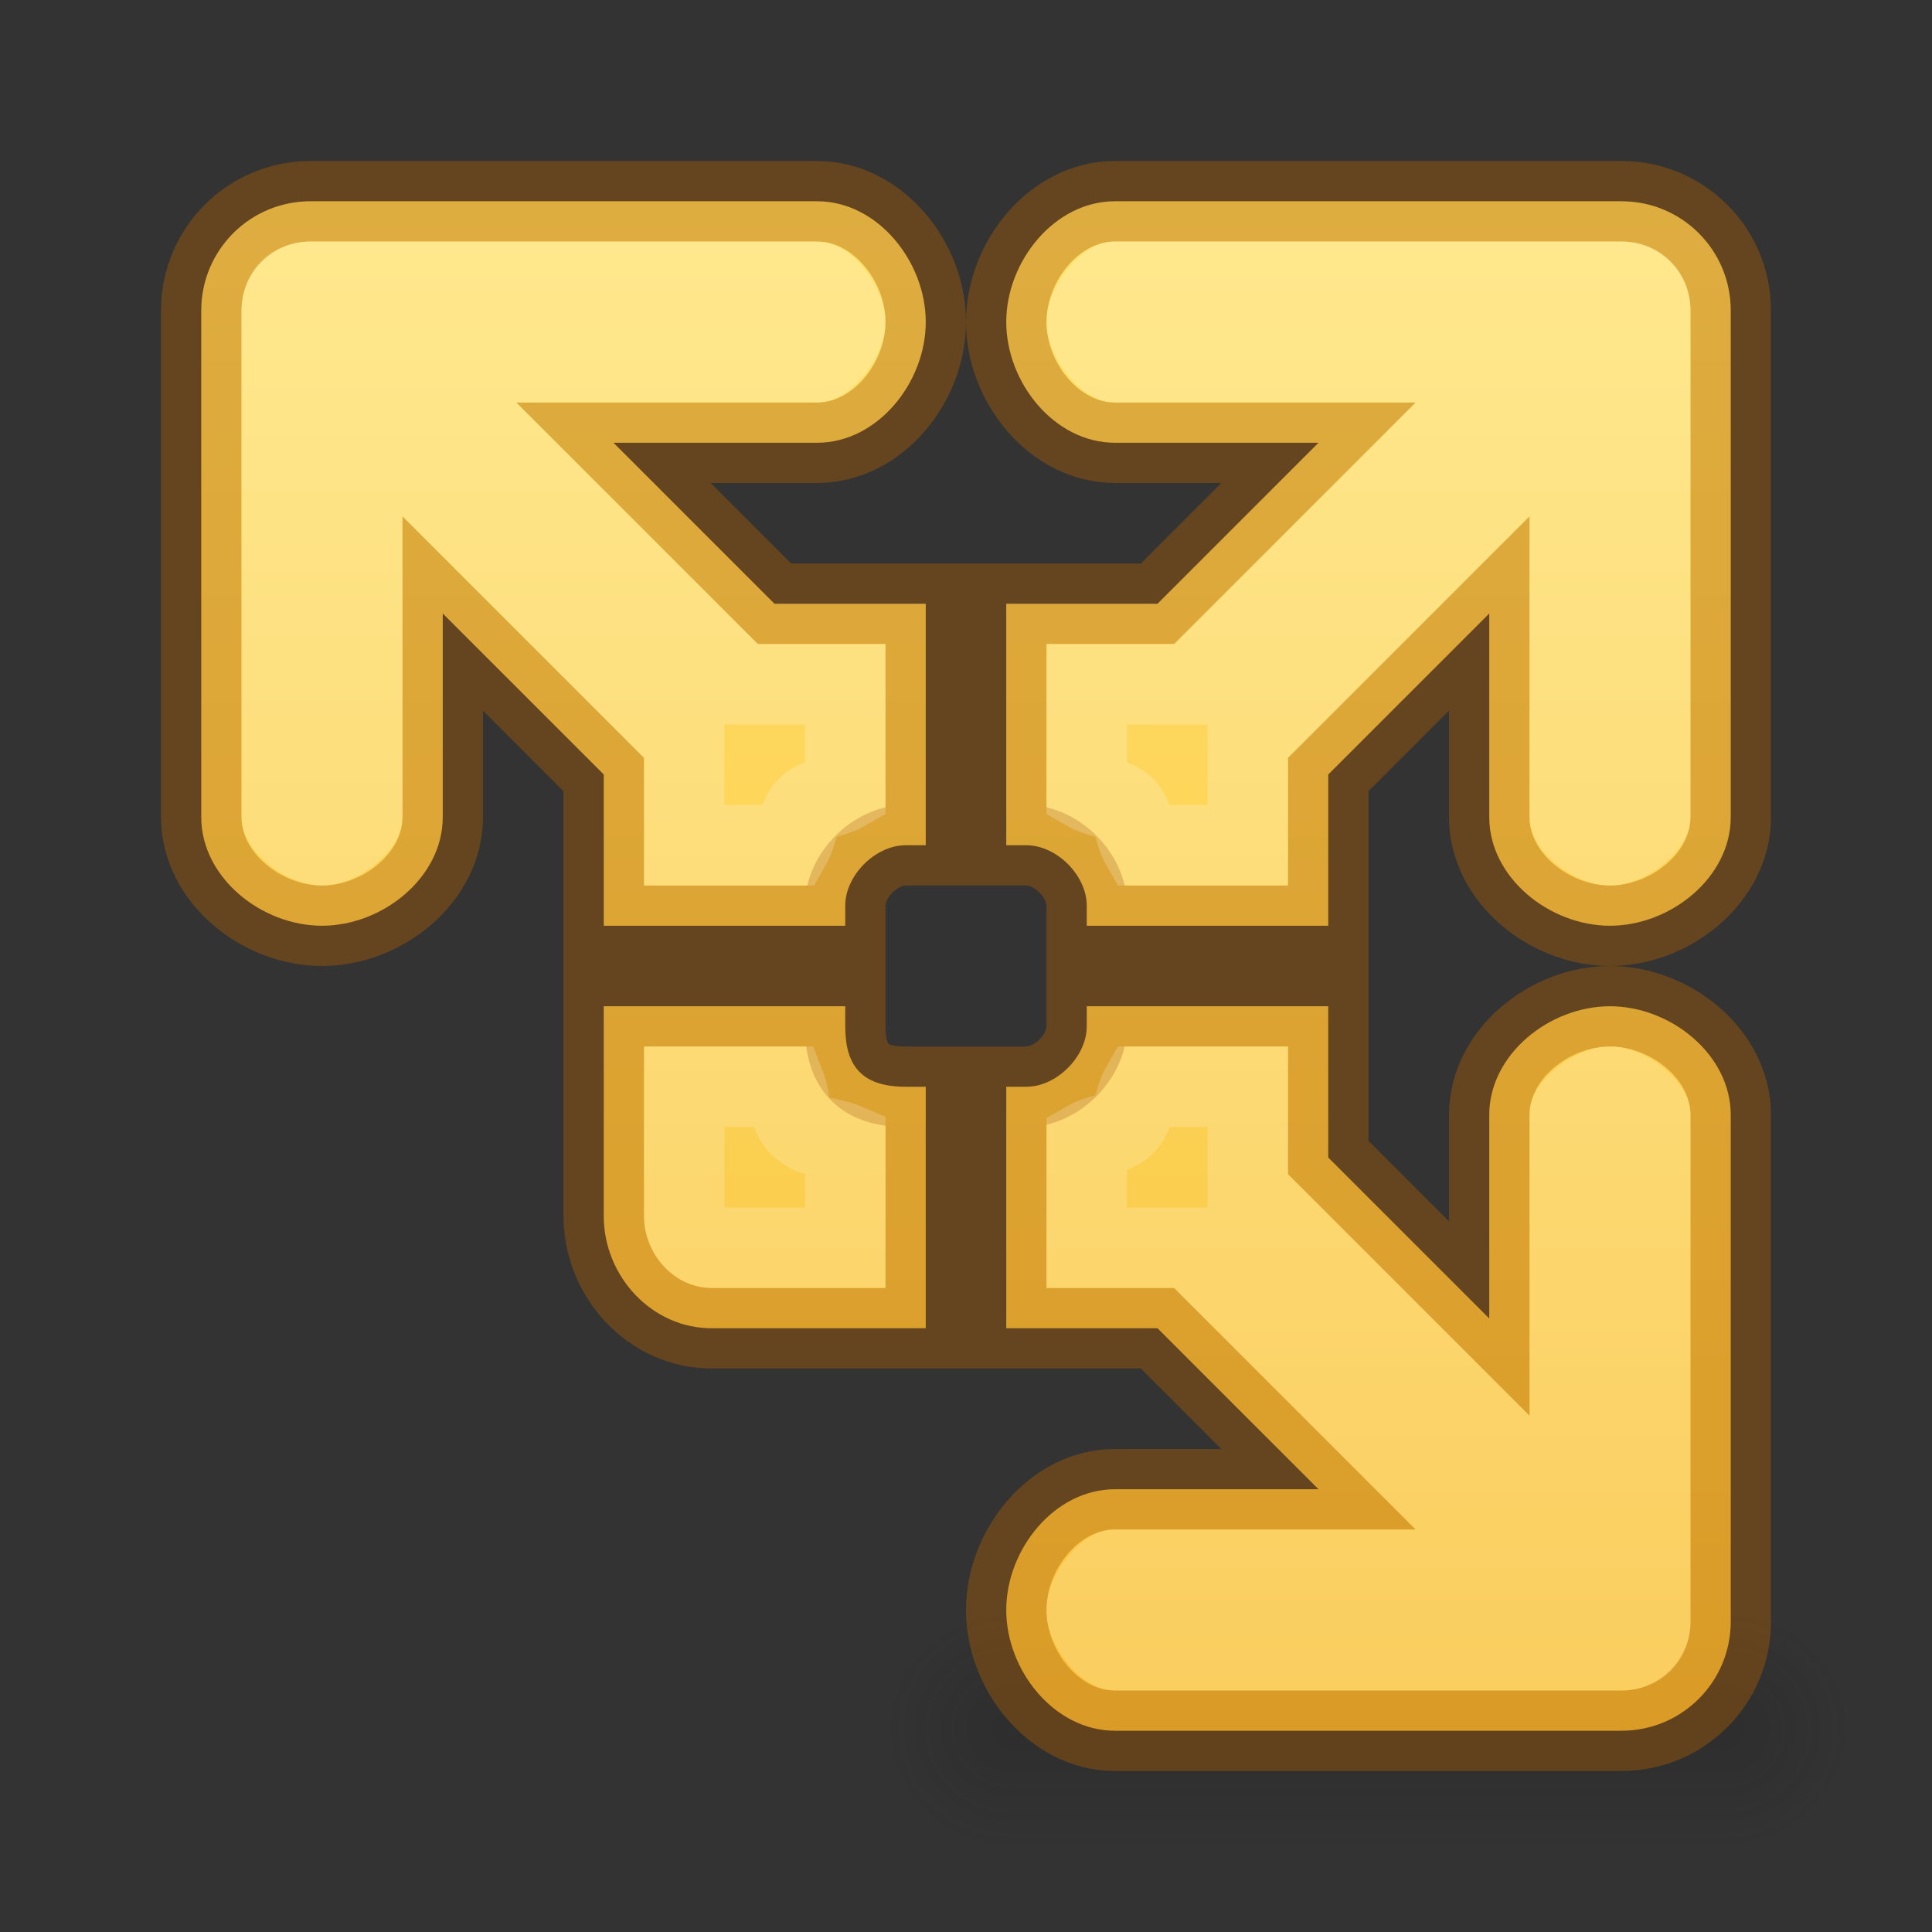 <?xml version="1.0" encoding="UTF-8" standalone="no"?>
<svg
   xmlns:dc="http://purl.org/dc/elements/1.1/"
   xmlns:cc="http://creativecommons.org/ns#"
   xmlns:rdf="http://www.w3.org/1999/02/22-rdf-syntax-ns#"
   xmlns:svg="http://www.w3.org/2000/svg"
   xmlns="http://www.w3.org/2000/svg"
   xmlns:xlink="http://www.w3.org/1999/xlink"
   xmlns:sodipodi="http://sodipodi.sourceforge.net/DTD/sodipodi-0.dtd"
   xmlns:inkscape="http://www.inkscape.org/namespaces/inkscape"
   id="svg3143"
   height="24"
   width="24"
   version="1.1"
   inkscape:version="1.0.2 (e86c870879, 2021-01-15)"
   sodipodi:docname="vmware-player_24.svg">
  <rect width="100%" height="100%" fill="#333333" stroke="none"/>
  <sodipodi:namedview
     pagecolor="#ffffff"
     bordercolor="#666666"
     borderopacity="1"
     objecttolerance="10"
     gridtolerance="10"
     guidetolerance="10"
     inkscape:pageopacity="0"
     inkscape:pageshadow="2"
     inkscape:window-width="1366"
     inkscape:window-height="705"
     id="namedview50"
     showgrid="true"
     inkscape:zoom="42.621594"
     inkscape:cx="12"
     inkscape:cy="24.806282"
     inkscape:window-x="0"
     inkscape:window-y="30"
     inkscape:window-maximized="1"
     inkscape:current-layer="svg3143"
     showguides="true"
     inkscape:guide-bbox="true"
     inkscape:document-rotation="0">
    <inkscape:grid
       type="xygrid"
       id="grid937" />
  </sodipodi:namedview>
  <defs
     id="defs3145">
    <radialGradient
       id="radialGradient3030"
       gradientUnits="userSpaceOnUse"
       cy="43.5"
       cx="4.993"
       gradientTransform="matrix(2.004 0 0 1.4 27.988 -17.4)"
       r="2.5">
      <stop
         id="stop2883"
         stop-color="#181818"
         offset="0" />
      <stop
         id="stop2885"
         stop-color="#181818"
         stop-opacity="0"
         offset="1" />
    </radialGradient>
    <radialGradient
       id="radialGradient3032"
       gradientUnits="userSpaceOnUse"
       cy="43.5"
       cx="4.993"
       gradientTransform="matrix(2.004 0 0 1.4 -20.012 -104.4)"
       r="2.5">
      <stop
         id="stop2889"
         stop-color="#181818"
         offset="0" />
      <stop
         id="stop2891"
         stop-color="#181818"
         stop-opacity="0"
         offset="1" />
    </radialGradient>
    <linearGradient
       id="linearGradient3034"
       y2="39.999"
       gradientUnits="userSpaceOnUse"
       x2="25.058"
       y1="47.028"
       x1="25.058">
      <stop
         id="stop2895"
         stop-color="#181818"
         stop-opacity="0"
         offset="0" />
      <stop
         id="stop2897"
         stop-color="#181818"
         offset=".5" />
      <stop
         id="stop2899"
         stop-color="#181818"
         stop-opacity="0"
         offset="1" />
    </linearGradient>
    <linearGradient
       id="linearGradient3044"
       y2="43"
       gradientUnits="userSpaceOnUse"
       x2="24"
       gradientTransform="translate(48.998,0.362)"
       y1="5"
       x1="24">
      <stop
         id="stop3926-7"
         stop-color="#fff"
         offset="0" />
      <stop
         id="stop3928-3"
         stop-color="#fff"
         stop-opacity=".235"
         offset=".063" />
      <stop
         id="stop3930-7"
         stop-color="#fff"
         stop-opacity=".157"
         offset=".951" />
      <stop
         id="stop3932-1"
         stop-color="#fff"
         stop-opacity=".392"
         offset="1" />
    </linearGradient>
    <radialGradient
       id="radialGradient3053"
       gradientUnits="userSpaceOnUse"
       cy="9.994"
       cx="8.276"
       gradientTransform="matrix(0,6.668,-8.186,0,154.878,-60.101)"
       r="12.672">
      <stop
         id="stop3244"
         stop-color="#7ec1f8"
         offset="0" />
      <stop
         id="stop3246"
         stop-color="#4f97e3"
         offset=".262" />
      <stop
         id="stop3248"
         stop-color="#2674c6"
         offset=".661" />
      <stop
         id="stop3250"
         stop-color="#0b4169"
         offset="1" />
    </radialGradient>
    <clipPath
       id="clipPath-929888831">
      <g
         id="g17"
         transform="translate(0 -1004.4)">
        <path
           id="path19"
           d="m-24 13c0 1.105-0.672 2-1.5 2s-1.5-0.895-1.5-2 0.672-2 1.5-2 1.5 0.895 1.5 2z"
           transform="matrix(15.333 0 0 11.5 415 878.86)"
           fill="#1890d0" />
      </g>
    </clipPath>
    <radialGradient
       gradientTransform="matrix(2.004,0,0,1.4,27.988,-17.4)"
       gradientUnits="userSpaceOnUse"
       xlink:href="#linearGradient3688-166-749-2-324"
       id="radialGradient3013-896"
       fy="43.5"
       fx="4.993"
       r="2.5"
       cy="43.5"
       cx="4.993" />
    <linearGradient
       id="linearGradient3688-166-749-2-324">
      <stop
         offset="0"
         style="stop-color:#181818;stop-opacity:1"
         id="stop3216" />
      <stop
         offset="1"
         style="stop-color:#181818;stop-opacity:0"
         id="stop3218" />
    </linearGradient>
    <radialGradient
       gradientTransform="matrix(2.004,0,0,1.4,-20.012,-104.4)"
       gradientUnits="userSpaceOnUse"
       xlink:href="#linearGradient3688-166-749-2-324"
       id="radialGradient3015-826"
       fy="43.5"
       fx="4.993"
       r="2.5"
       cy="43.5"
       cx="4.993" />
    <linearGradient
       gradientUnits="userSpaceOnUse"
       xlink:href="#linearGradient3702-501-757-6-946"
       id="linearGradient4395"
       y2="39.999"
       x2="25.058"
       y1="47.028"
       x1="25.058" />
    <linearGradient
       id="linearGradient3702-501-757-6-946">
      <stop
         offset="0"
         style="stop-color:#181818;stop-opacity:0"
         id="stop3228" />
      <stop
         offset="0.5"
         style="stop-color:#181818;stop-opacity:1"
         id="stop3230" />
      <stop
         offset="1"
         style="stop-color:#181818;stop-opacity:0"
         id="stop3232" />
    </linearGradient>
    <radialGradient
       gradientTransform="matrix(0,9.498,-11.66,0,140.931,-79.161)"
       gradientUnits="userSpaceOnUse"
       xlink:href="#linearGradient2867-449-88-871-390-598-476-591-434-148-57-177-8-3-3-6-4-8-8-8-5"
       id="radialGradient4144"
       fy="9.957"
       fx="6.2"
       r="12.672"
       cy="9.957"
       cx="6.73" />
    <linearGradient
       id="linearGradient2867-449-88-871-390-598-476-591-434-148-57-177-8-3-3-6-4-8-8-8-5">
      <stop
         offset="0"
         style="stop-color:#919caf;stop-opacity:1"
         id="stop3750-1-0-7-6-6-1-3-9-3" />
      <stop
         offset="0.262"
         style="stop-color:#68758e;stop-opacity:1"
         id="stop3752-3-7-4-0-32-8-923-0-7" />
      <stop
         offset="0.705"
         style="stop-color:#485a6c;stop-opacity:1"
         id="stop3754-1-8-5-2-7-6-7-1-9" />
      <stop
         offset="1"
         style="stop-color:#444c5c;stop-opacity:1"
         id="stop3756-1-6-2-6-6-1-96-6-0" />
    </linearGradient>
    <linearGradient
       gradientTransform="matrix(0.7,0,0,0.7,-68.815,-4.206)"
       gradientUnits="userSpaceOnUse"
       xlink:href="#linearGradient4187"
       id="linearGradient3153"
       y2="41.891"
       x2="24"
       y1="6.111"
       x1="24" />
    <linearGradient
       id="linearGradient4187">
      <stop
         offset="0"
         style="stop-color:#ffffff;stop-opacity:1"
         id="stop4189" />
      <stop
         offset="0.021"
         style="stop-color:#ffffff;stop-opacity:0.235"
         id="stop4191" />
      <stop
         offset="0.977"
         style="stop-color:#ffffff;stop-opacity:0.157"
         id="stop4193" />
      <stop
         offset="1"
         style="stop-color:#ffffff;stop-opacity:0.392"
         id="stop4195" />
    </linearGradient>
    <linearGradient
       gradientTransform="matrix(1.052,0,0,-1.053,-1.252,51.34)"
       gradientUnits="userSpaceOnUse"
       xlink:href="#linearGradient4311"
       id="linearGradient3143"
       y2="25.361"
       x2="30.213"
       y1="21.417"
       x1="30.213" />
    <linearGradient
       id="linearGradient4311">
      <stop
         offset="0"
         style="stop-color:#000000;stop-opacity:1"
         id="stop4313" />
      <stop
         offset="1"
         style="stop-color:#000000;stop-opacity:0"
         id="stop4315" />
    </linearGradient>
    <radialGradient
       gradientTransform="matrix(2.004,0,0,1.4,27.988,-17.4)"
       gradientUnits="userSpaceOnUse"
       xlink:href="#linearGradient3688-166-749-2-324"
       id="radialGradient3013-896-3"
       fy="43.5"
       fx="4.993"
       r="2.5"
       cy="43.5"
       cx="4.993" />
    <radialGradient
       gradientTransform="matrix(2.004,0,0,1.4,-20.012,-104.4)"
       gradientUnits="userSpaceOnUse"
       xlink:href="#linearGradient3688-166-749-2-324"
       id="radialGradient3015-826-5"
       fy="43.5"
       fx="4.993"
       r="2.5"
       cy="43.5"
       cx="4.993" />
    <radialGradient
       gradientTransform="matrix(0,6.648,-8.162,0,29.836,-60.319)"
       gradientUnits="userSpaceOnUse"
       xlink:href="#radialGradient3053"
       id="radialGradient4144-2"
       fy="9.957"
       fx="6.2"
       r="12.672"
       cy="9.957"
       cx="6.73" />
    <radialGradient
       gradientTransform="matrix(2.004,0,0,1.4,27.988,-17.4)"
       gradientUnits="userSpaceOnUse"
       xlink:href="#linearGradient3688-166-749-2-324"
       id="radialGradient3493"
       fy="43.5"
       fx="4.993"
       r="2.5"
       cy="43.5"
       cx="4.993" />
    <radialGradient
       gradientTransform="matrix(2.004,0,0,1.4,-20.012,-104.4)"
       gradientUnits="userSpaceOnUse"
       xlink:href="#linearGradient3688-166-749-2-324"
       id="radialGradient3495"
       fy="43.5"
       fx="4.993"
       r="2.5"
       cy="43.5"
       cx="4.993" />
    <radialGradient
       gradientTransform="matrix(0,4.697,-5.766,0,45.883,-39.568)"
       gradientUnits="userSpaceOnUse"
       xlink:href="#radialGradient3053"
       id="radialGradient4388"
       fy="9.957"
       fx="6.2"
       r="12.672"
       cy="9.957"
       cx="6.73" />
    <linearGradient
       gradientTransform="matrix(0.483,0,0,0.483,-23.523,0.357)"
       gradientUnits="userSpaceOnUse"
       xlink:href="#linearGradient3924-0"
       id="linearGradient3483"
       y2="41.679"
       x2="38.546"
       y1="6.374"
       x1="38.546" />
    <linearGradient
       id="linearGradient3924-0">
      <stop
         offset="0"
         style="stop-color:#ffffff;stop-opacity:1"
         id="stop3926-6" />
      <stop
         offset="0.038"
         style="stop-color:#ffffff;stop-opacity:0.235"
         id="stop3928-3-3" />
      <stop
         offset="0.962"
         style="stop-color:#ffffff;stop-opacity:0.157"
         id="stop3930-2" />
      <stop
         offset="1"
         style="stop-color:#ffffff;stop-opacity:0.392"
         id="stop3932-62" />
    </linearGradient>
    <radialGradient
       gradientTransform="matrix(2.004,0,0,1.4,27.988,-17.4)"
       gradientUnits="userSpaceOnUse"
       xlink:href="#linearGradient3688-166-749-2-324"
       id="radialGradient3082-6"
       fy="43.5"
       fx="4.993"
       r="2.5"
       cy="43.5"
       cx="4.993" />
    <radialGradient
       gradientTransform="matrix(2.004,0,0,1.4,-20.012,-104.4)"
       gradientUnits="userSpaceOnUse"
       xlink:href="#linearGradient3688-166-749-2-324"
       id="radialGradient3084-4"
       fy="43.5"
       fx="4.993"
       r="2.5"
       cy="43.5"
       cx="4.993" />
    <linearGradient
       gradientUnits="userSpaceOnUse"
       xlink:href="#linearGradient3702-501-757-6-946"
       id="linearGradient3086-8"
       y2="39.999"
       x2="25.058"
       y1="47.028"
       x1="25.058" />
    <radialGradient
       gradientTransform="matrix(0,4.627,-5.68,0,68.966,-38.745)"
       gradientUnits="userSpaceOnUse"
       xlink:href="#radialGradient3053"
       id="radialGradient3215"
       fy="9.957"
       fx="6.2"
       r="12.672"
       cy="9.957"
       cx="6.73" />
    <linearGradient
       gradientTransform="matrix(0.459,0,0,0.459,0.974,0.972)"
       gradientUnits="userSpaceOnUse"
       xlink:href="#linearGradient4095"
       id="linearGradient3233"
       y2="41.229"
       x2="24"
       y1="6.549"
       x1="24" />
    <linearGradient
       id="linearGradient4095">
      <stop
         offset="0"
         style="stop-color:#ffffff;stop-opacity:1"
         id="stop4097" />
      <stop
         offset="0.017"
         style="stop-color:#ffffff;stop-opacity:0.235"
         id="stop4100" />
      <stop
         offset="0.98"
         style="stop-color:#ffffff;stop-opacity:0.157"
         id="stop4102" />
      <stop
         offset="1"
         style="stop-color:#ffffff;stop-opacity:0.392"
         id="stop4104" />
    </linearGradient>
    <linearGradient
       gradientTransform="matrix(1.018,0,0,-1.02,-0.215,32.481)"
       gradientUnits="userSpaceOnUse"
       xlink:href="#linearGradient4311"
       id="linearGradient3223"
       y2="20.187"
       x2="12.913"
       y1="17.534"
       x1="12.913" />
    <radialGradient
       gradientTransform="matrix(2.004,0,0,1.4,27.988,-17.4)"
       gradientUnits="userSpaceOnUse"
       xlink:href="#linearGradient3688-166-749-2-324"
       id="radialGradient3013-896-3-3"
       fy="43.5"
       fx="4.993"
       r="2.5"
       cy="43.5"
       cx="4.993" />
    <radialGradient
       gradientTransform="matrix(2.004,0,0,1.4,-20.012,-104.4)"
       gradientUnits="userSpaceOnUse"
       xlink:href="#linearGradient3688-166-749-2-324"
       id="radialGradient3015-826-5-2"
       fy="43.5"
       fx="4.993"
       r="2.5"
       cy="43.5"
       cx="4.993" />
    <radialGradient
       gradientTransform="matrix(2.004,0,0,1.4,27.988,-17.4)"
       gradientUnits="userSpaceOnUse"
       xlink:href="#linearGradient3688-166-749-2-324"
       id="radialGradient3013-896-3-0"
       fy="43.5"
       fx="4.993"
       r="2.5"
       cy="43.5"
       cx="4.993" />
    <radialGradient
       gradientTransform="matrix(2.004,0,0,1.4,-20.012,-104.4)"
       gradientUnits="userSpaceOnUse"
       xlink:href="#linearGradient3688-166-749-2-324"
       id="radialGradient3015-826-5-7"
       fy="43.5"
       fx="4.993"
       r="2.5"
       cy="43.5"
       cx="4.993" />
    <linearGradient
       inkscape:collect="always"
       xlink:href="#linearGradient4206"
       id="linearGradient1013"
       gradientUnits="userSpaceOnUse"
       gradientTransform="matrix(-0.679,0,0,-0.679,28.286,28.964)"
       x1="24"
       y1="39.003"
       x2="24"
       y2="11.032" />
    <linearGradient
       inkscape:collect="always"
       id="linearGradient4206">
      <stop
         style="stop-color:#ffe16b;stop-opacity:1"
         offset="0"
         id="stop4208" />
      <stop
         style="stop-color:#f9c440;stop-opacity:1"
         offset="1"
         id="stop4210-6" />
    </linearGradient>
    <linearGradient
       id="linearGradient1086">
      <stop
         offset="0"
         style="stop-color:#ffffff;stop-opacity:1"
         id="stop1078" />
      <stop
         offset="0.05"
         style="stop-color:#ffffff;stop-opacity:0.235"
         id="stop1080" />
      <stop
         offset="0.95"
         style="stop-color:#ffffff;stop-opacity:0.157"
         id="stop1082" />
      <stop
         offset="1"
         style="stop-color:#ffffff;stop-opacity:0.392"
         id="stop1084" />
    </linearGradient>
    <linearGradient
       inkscape:collect="always"
       xlink:href="#linearGradient1086"
       id="linearGradient1103"
       x1="12"
       y1="2"
       x2="12"
       y2="22"
       gradientUnits="userSpaceOnUse" />
  </defs>
  <g
     style="opacity:0.2;stroke-width:0.993"
     id="g3712-0-2"
     transform="matrix(-0.316,0,0,-0.429,24.579,40.143)">
    <rect
       style="fill:url(#radialGradient3013-896-3-3);fill-opacity:1;stroke:none;stroke-width:0.993"
       id="rect2801-4-6"
       y="40"
       x="38"
       height="7"
       width="5" />
    <rect
       style="fill:url(#radialGradient3015-826-5-2);fill-opacity:1;stroke:none;stroke-width:0.993"
       id="rect3696-8-1"
       transform="scale(-1)"
       y="-47"
       x="-10"
       height="7"
       width="5" />
    <rect
       style="fill:url(#linearGradient4395);fill-opacity:1;stroke:none;stroke-width:0.993"
       id="rect3700-7-8"
       y="40"
       x="10"
       height="7"
       width="28" />
  </g>
  <g
     id="g4224"
     fill="#ffc239"
     transform="matrix(1.083 0 0 -1.079 -1.975 50.826)">
    <g
       id="g4226"
       fill="#ffc239"
       clip-path="url(#clipPath-929888831)">
      <!-- color: #dfdfdf -->
    </g>
  </g>
  <g
     id="g4232"
     fill="#ffc239"
     transform="matrix(-1.083 0 0 -1.079 49.975 50.826)">
    <g
       id="g4234"
       fill="#ffc239"
       clip-path="url(#clipPath-929888831)">
      <!-- color: #dfdfdf -->
    </g>
  </g>
  <g
     id="g4294"
     stroke-linejoin="round"
     opacity=".15"
     transform="matrix(.999 0 0 .996 .022 .468)"
     stroke="#fff"
     stroke-linecap="round"
     stroke-width="1.851"
     fill="none">
    <g
       id="g4296"
       transform="matrix(1.083 0 0 1.083 -2 -1.3)">
      <g
         id="g4298"
         stroke-linejoin="round"
         clip-path="url(#clipPath-929888831)"
         stroke="#fff"
         stroke-linecap="round"
         stroke-width="1.851"
         fill="none">
        <!-- color: #dfdfdf -->
      </g>
    </g>
    <g
       id="g4304"
       transform="matrix(1.083 0 0 -1.083 -1.998 50.583)">
      <g
         id="g4306"
         stroke-linejoin="round"
         clip-path="url(#clipPath-929888831)"
         stroke="#fff"
         stroke-linecap="round"
         stroke-width="1.851"
         fill="none">
        <!-- color: #dfdfdf -->
      </g>
    </g>
    <g
       id="g4310"
       transform="matrix(-1.083 0 0 -1.083 49.985 50.583)">
      <g
         id="g4312"
         stroke-linejoin="round"
         clip-path="url(#clipPath-929888831)"
         stroke="#fff"
         stroke-linecap="round"
         stroke-width="1.851"
         fill="none">
        <!-- color: #dfdfdf -->
      </g>
    </g>
  </g>
  <path
     id="rect3863-7-5"
     style="color:#000000;fill:url(#linearGradient1013);fill-opacity:1;enable-background:new"
     d="M 20.143,21.5 C 20.894,21.5 21.5,20.894 21.5,20.143 V 13.85 C 21.5,13.098 20.752,12.5 20,12.5 c -0.752,0 -1.5,0.598 -1.5,1.35 v 2.529 l -2,-2 V 12.5 h -3 v 0.25 c 0,0.376 -0.374,0.75 -0.75,0.75 H 12.5 v 3 h 1.879 l 2,2 H 13.85 C 13.098,18.5 12.5,19.248 12.5,20 c 0,0.752 0.598,1.5 1.35,1.5 z m 0,-19 C 20.894,2.5 21.5,3.106 21.5,3.857 V 10.15 C 21.5,10.902 20.752,11.5 20,11.5 c -0.752,0 -1.5,-0.598 -1.5,-1.35 V 7.621 l -2,2 V 11.5 h -3 v -0.25 c 0,-0.376 -0.374,-0.75 -0.75,-0.75 H 12.5 v -3 h 1.879 l 2,-2 H 13.85 C 13.098,5.5 12.5,4.752 12.5,4 12.5,3.248 13.098,2.5 13.85,2.5 Z M 3.857,2.5 C 3.106,2.5 2.5,3.106 2.5,3.857 V 10.15 C 2.5,10.902 3.248,11.5 4,11.5 c 0.752,0 1.5,-0.598 1.5,-1.35 V 7.621 l 2,2 V 11.5 h 3 v -0.25 c 0,-0.376 0.374,-0.75 0.75,-0.75 h 0.25 v -3 H 9.621 l -2,-2 H 10.15 C 10.902,5.5 11.5,4.752 11.5,4 11.5,3.248 10.902,2.5 10.15,2.5 Z M 7.5,12.5 v 2.607 C 7.5,15.859 8.105,16.51 8.857,16.5 H 11.5 v -3 h -0.25 c -0.564,0 -0.75,-0.28 -0.75,-0.75 V 12.5 Z" />
  <path
     id="path1052"
     style="color:#000000;fill:none;fill-opacity:1;enable-background:new;stroke:#ad5f00;stroke-opacity:1;opacity:0.4"
     d="M 20.143,21.5 C 20.894,21.5 21.5,20.894 21.5,20.143 V 13.85 C 21.5,13.098 20.752,12.5 20,12.5 c -0.752,0 -1.5,0.598 -1.5,1.35 v 2.529 l -2,-2 V 12.5 h -3 v 0.25 c 0,0.376 -0.374,0.75 -0.75,0.75 H 12.5 v 3 h 1.879 l 2,2 H 13.85 C 13.098,18.5 12.5,19.248 12.5,20 c 0,0.752 0.598,1.5 1.35,1.5 z m 0,-19 C 20.894,2.5 21.5,3.106 21.5,3.857 V 10.15 C 21.5,10.902 20.752,11.5 20,11.5 c -0.752,0 -1.5,-0.598 -1.5,-1.35 V 7.621 l -2,2 V 11.5 h -3 v -0.25 c 0,-0.376 -0.374,-0.75 -0.75,-0.75 H 12.5 v -3 h 1.879 l 2,-2 H 13.85 C 13.098,5.5 12.5,4.752 12.5,4 12.5,3.248 13.098,2.5 13.85,2.5 Z M 3.857,2.5 C 3.106,2.5 2.5,3.106 2.5,3.857 V 10.15 C 2.5,10.902 3.248,11.5 4,11.5 c 0.752,0 1.5,-0.598 1.5,-1.35 V 7.621 l 2,2 V 11.5 h 3 v -0.25 c 0,-0.376 0.374,-0.75 0.75,-0.75 h 0.25 v -3 H 9.621 l -2,-2 H 10.15 C 10.902,5.5 11.5,4.752 11.5,4 11.5,3.248 10.902,2.5 10.15,2.5 Z M 7.5,12.5 v 2.607 C 7.5,15.859 8.105,16.51 8.857,16.5 H 11.5 v -3 h -0.25 c -0.564,0 -0.75,-0.28 -0.75,-0.75 V 12.5 Z" />
  <path
     id="rect3863-7-5-9"
     style="color:#000000;fill:none;fill-opacity:1;stroke:url(#linearGradient1103);stroke-opacity:1;enable-background:new"
     d="M 3.857,3.5 C 3.643,3.5 3.5,3.643 3.5,3.857 V 10.15 C 3.5,10.239 3.778,10.5 4,10.5 c 0.222,0 0.5,-0.261 0.5,-0.35 V 5.207 l 4,4 V 10.5 h 1.324 c 0.085,-0.148 0.088,-0.357 0.203,-0.473 C 10.143,9.912 10.352,9.91 10.5,9.824 V 8.5 H 9.207 l -4,-4 h 4.943 C 10.239,4.5 10.5,4.222 10.5,4 10.5,3.778 10.239,3.5 10.15,3.5 Z m 9.992,0 C 13.761,3.5 13.5,3.778 13.5,4 c 0,0.222 0.261,0.5 0.35,0.5 h 4.943 l -4,4 H 13.5 v 1.324 c 0.148,0.085 0.357,0.088 0.473,0.203 0.115,0.115 0.118,0.325 0.203,0.473 H 15.5 V 9.207 l 4,-4 V 10.15 C 19.5,10.239 19.778,10.5 20,10.5 c 0.222,0 0.5,-0.261 0.5,-0.35 V 3.857 C 20.5,3.643 20.357,3.5 20.143,3.5 Z M 8.5,13.5 v 1.607 c 0,0.215 0.177,0.395 0.344,0.393 H 8.85 10.5 V 14.203 C 10.302,14.12 10.077,14.144 9.924,13.975 9.787,13.824 9.824,13.664 9.76,13.5 Z m 5.676,0 c -0.085,0.148 -0.088,0.357 -0.203,0.473 C 13.857,14.088 13.648,14.09 13.5,14.176 V 15.5 h 1.293 l 4,4 h -4.943 c -0.088,0 -0.35,0.278 -0.35,0.5 0,0.222 0.261,0.5 0.35,0.5 h 6.293 c 0.215,0 0.357,-0.143 0.357,-0.357 V 13.85 C 20.5,13.761 20.222,13.5 20,13.5 c -0.222,0 -0.5,0.261 -0.5,0.35 v 4.943 l -4,-4 V 13.5 Z" />
</svg>

